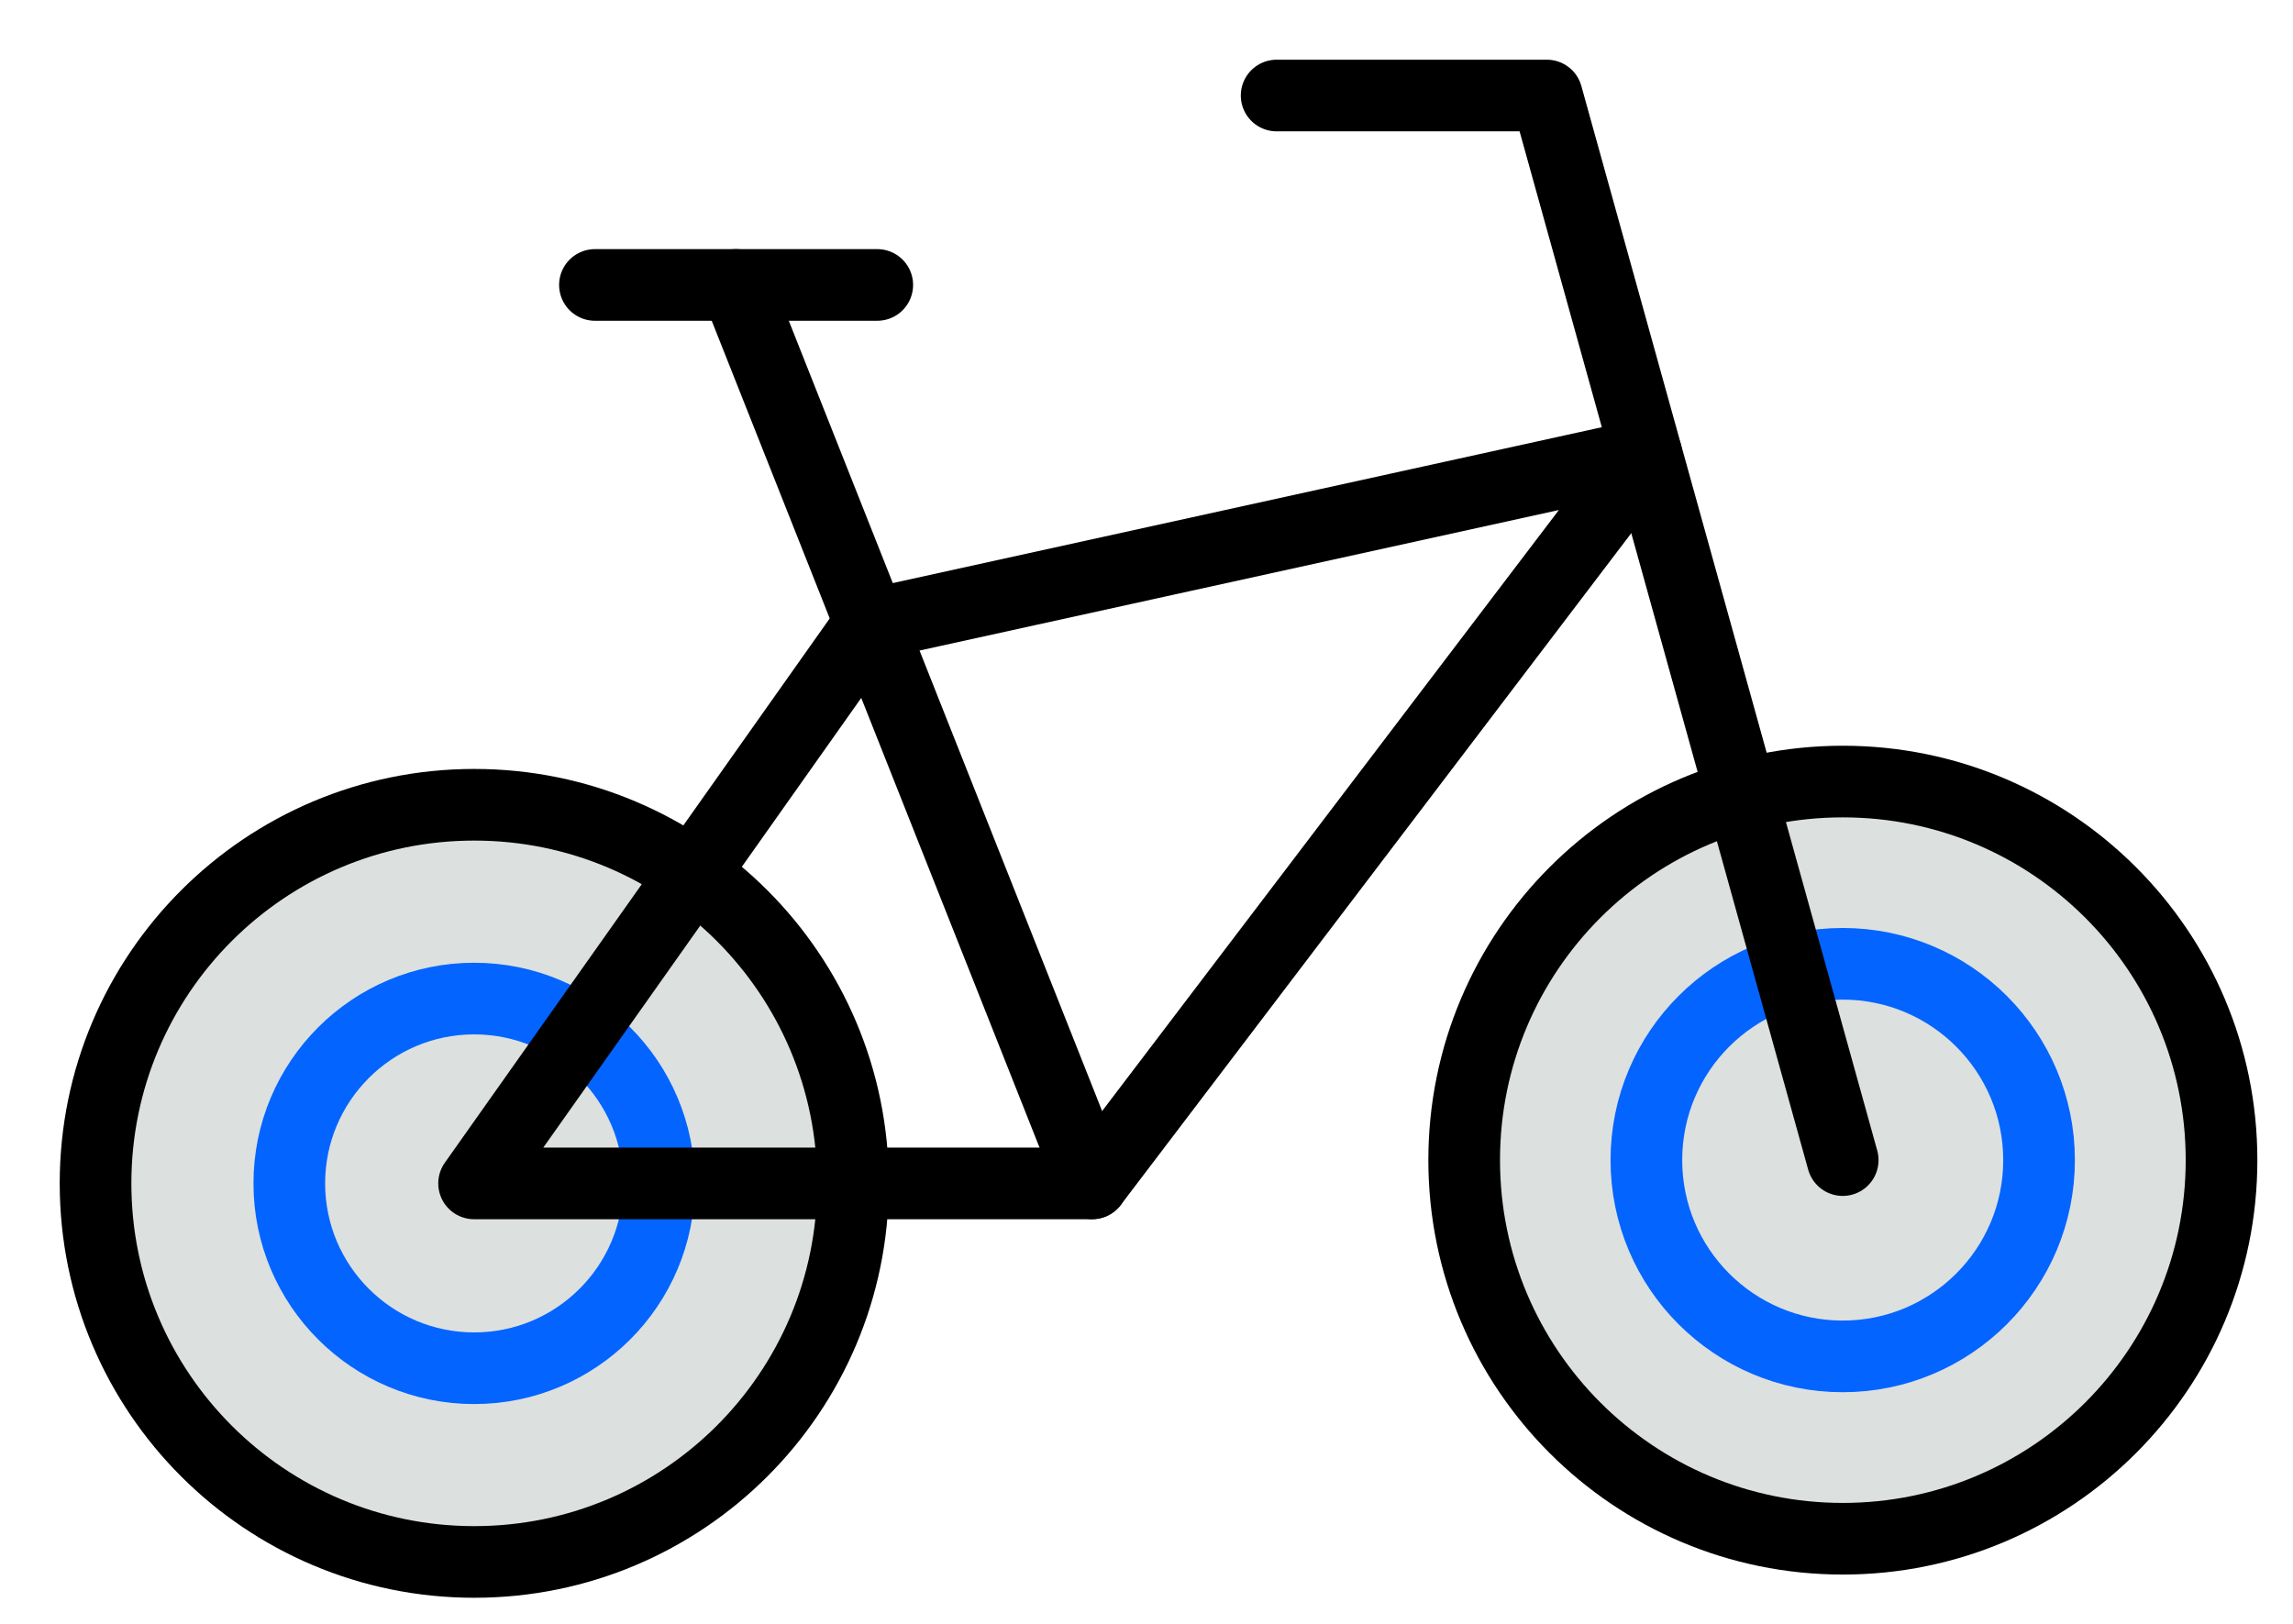 <svg width="24" height="17" viewBox="0 0 24 17" fill="none" xmlns="http://www.w3.org/2000/svg">
<path d="M4.964 16.352C2.775 16.352 1 14.578 1 12.389C1 10.199 2.775 8.425 4.964 8.425C7.153 8.425 8.928 10.199 8.928 12.389C8.928 14.578 7.153 16.352 4.964 16.352Z" fill="#DCE0DF"/>
<path d="M19.288 16.109C17.099 16.109 15.325 14.335 15.325 12.145C15.325 9.956 17.099 8.182 19.288 8.182C21.477 8.182 23.252 9.956 23.252 12.145C23.252 14.335 21.477 16.109 19.288 16.109Z" fill="#DCE0DF"/>
<path d="M4.963 14.324C3.895 14.324 3.028 13.458 3.028 12.389C3.028 11.32 3.895 10.454 4.963 10.454C6.032 10.454 6.898 11.32 6.898 12.389C6.898 13.458 6.032 14.324 4.963 14.324Z" stroke="#0364FF" stroke-width="0.75" stroke-miterlimit="10"/>
<path d="M19.287 14.2C18.152 14.2 17.232 13.28 17.232 12.145C17.232 11.01 18.152 10.09 19.287 10.09C20.422 10.09 21.342 11.01 21.342 12.145C21.342 13.28 20.422 14.2 19.287 14.2Z" stroke="#0364FF" stroke-width="0.75" stroke-miterlimit="10"/>
<path d="M17.232 4.754L9.095 6.543L4.962 12.389H11.431L17.232 4.754Z" stroke="black" stroke-width="0.75" stroke-linecap="round" stroke-linejoin="round"/>
<path d="M13.362 1H16.19L19.287 12.145" stroke="black" stroke-width="0.75" stroke-linecap="round" stroke-linejoin="round"/>
<path d="M11.432 12.388L7.704 2.983" stroke="black" stroke-width="0.75" stroke-linecap="round" stroke-linejoin="round"/>
<path d="M6.227 2.983H9.182" stroke="black" stroke-width="0.75" stroke-linecap="round" stroke-linejoin="round"/>
<path d="M4.964 16.352C2.775 16.352 1 14.578 1 12.389C1 10.199 2.775 8.425 4.964 8.425C7.153 8.425 8.928 10.199 8.928 12.389C8.928 14.578 7.153 16.352 4.964 16.352Z" stroke="black" stroke-width="0.75" stroke-linecap="round" stroke-linejoin="round"/>
<path d="M19.288 16.109C17.099 16.109 15.325 14.335 15.325 12.145C15.325 9.956 17.099 8.182 19.288 8.182C21.477 8.182 23.252 9.956 23.252 12.145C23.252 14.335 21.477 16.109 19.288 16.109Z" stroke="black" stroke-width="0.75" stroke-linecap="round" stroke-linejoin="round"/>
</svg>
